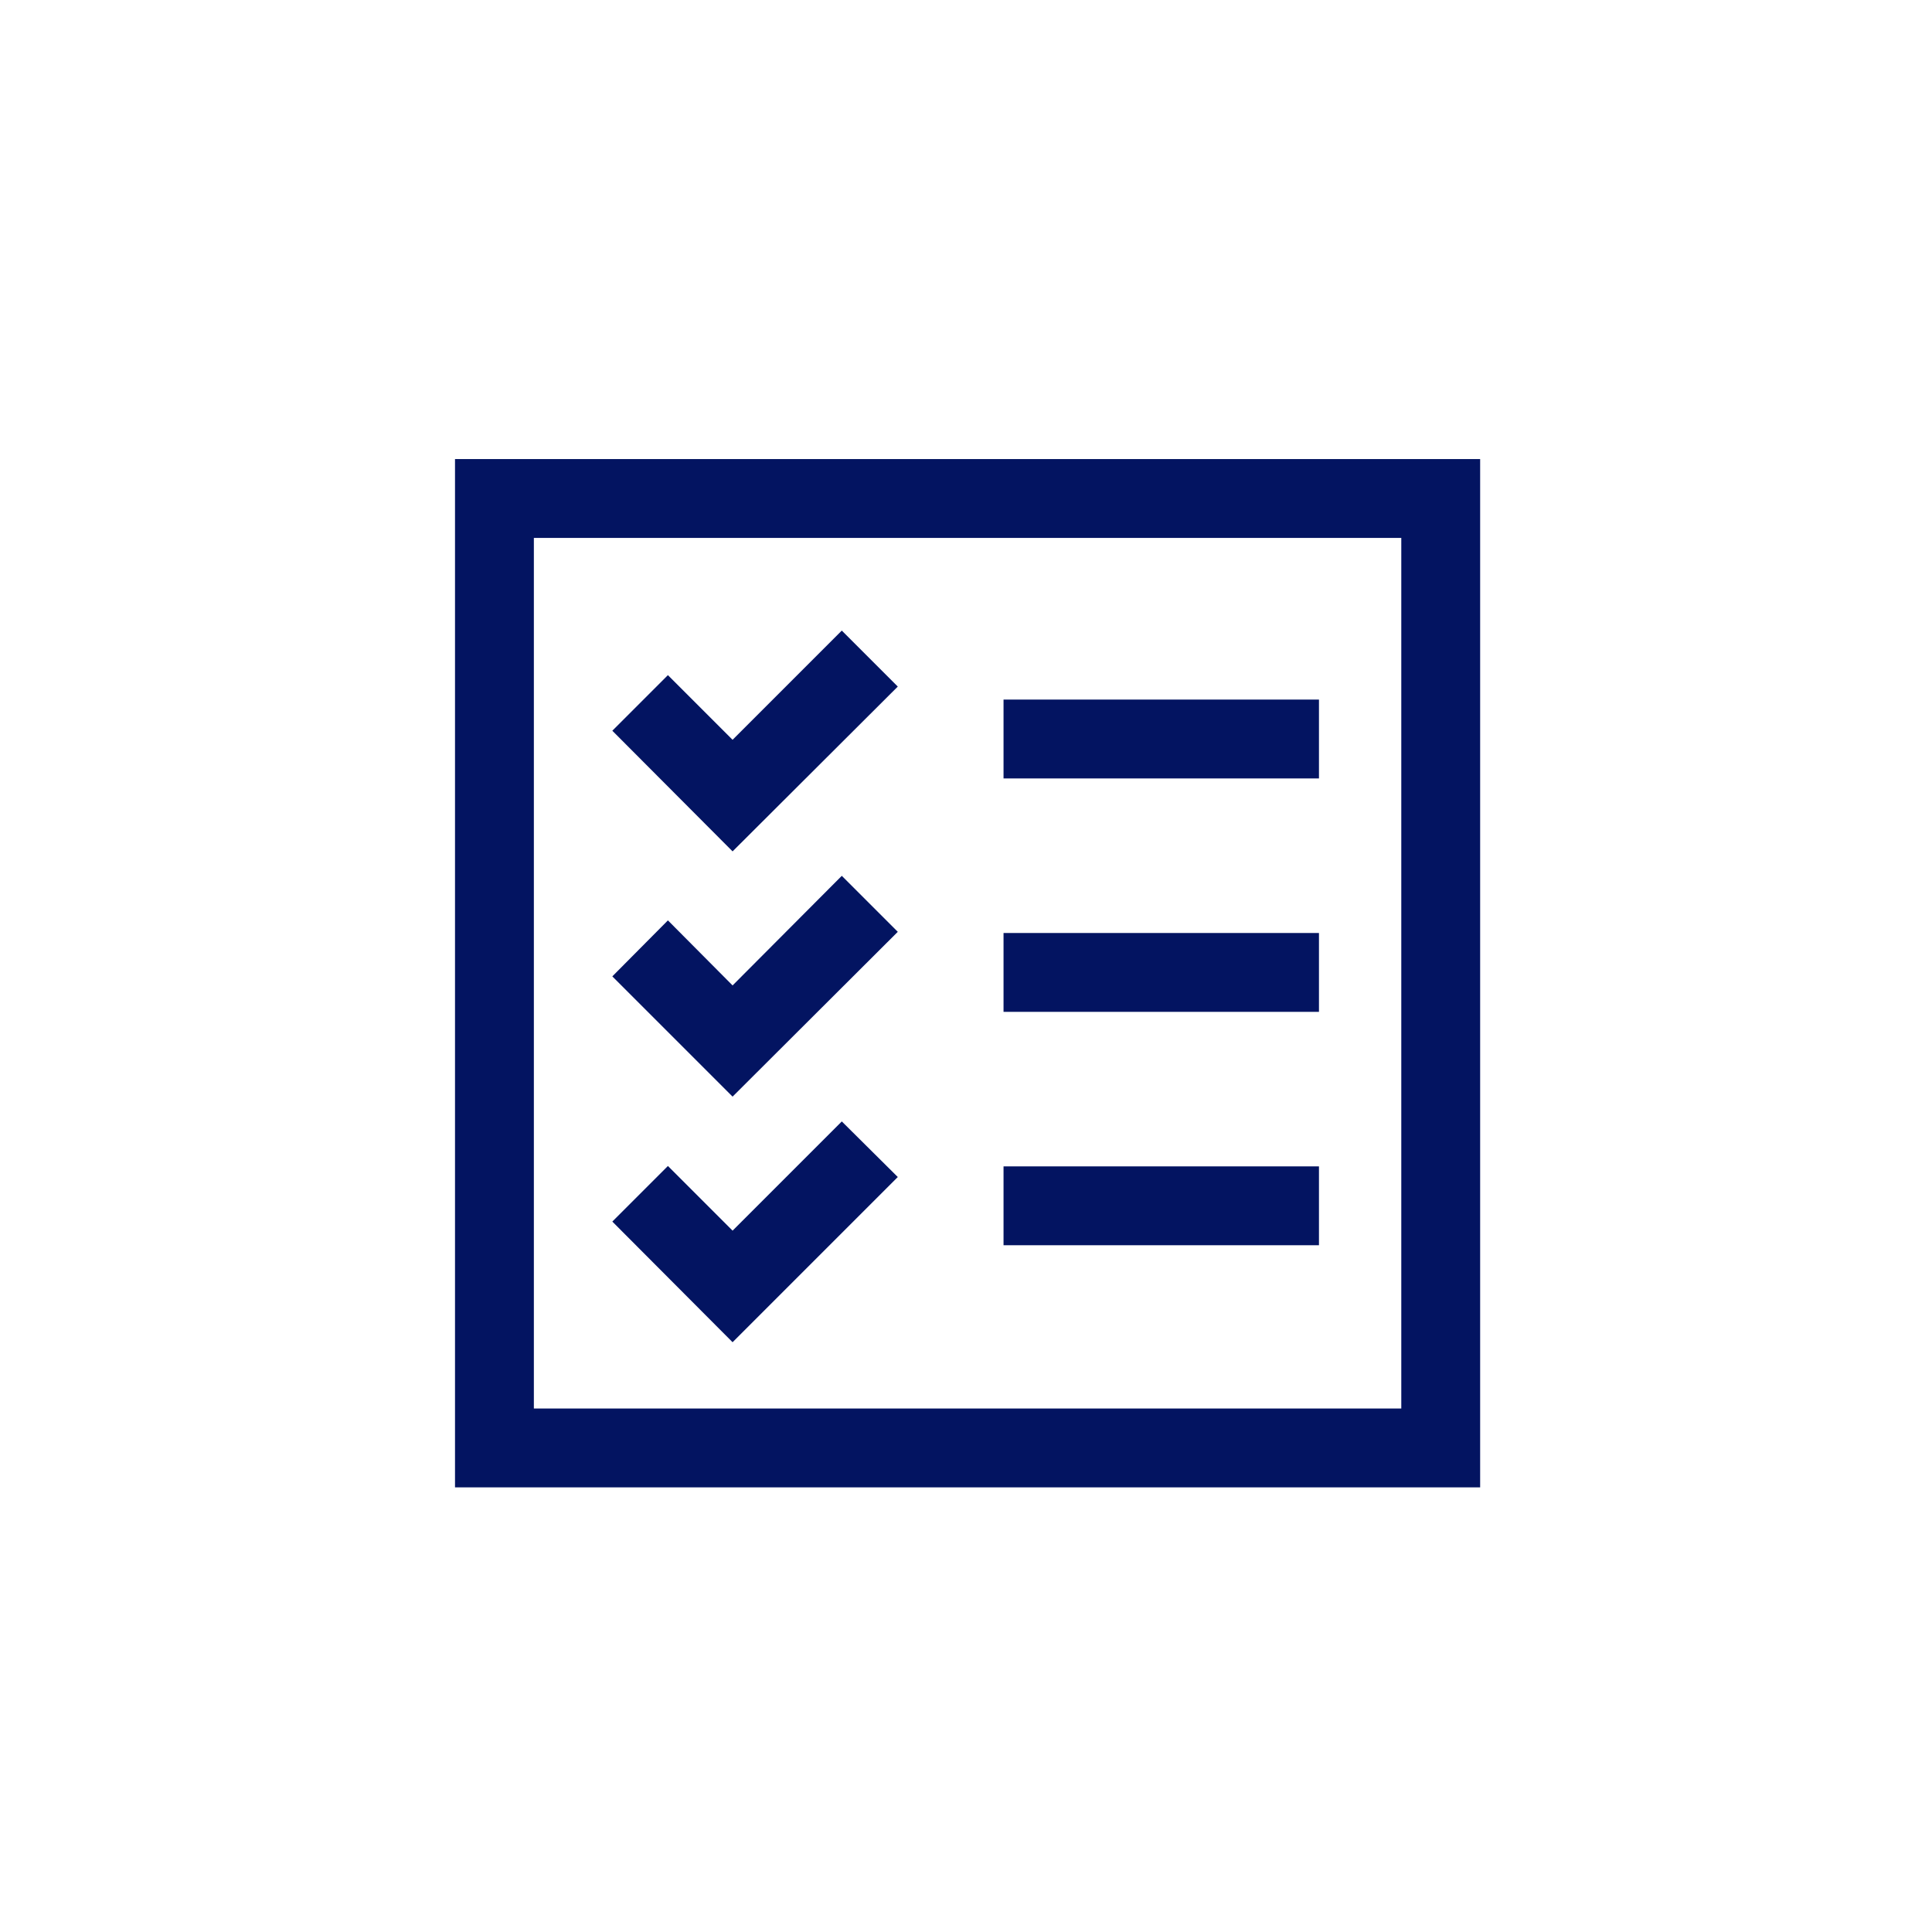 <svg width="49" height="49" viewBox="0 0 49 49" fill="none" xmlns="http://www.w3.org/2000/svg">
<mask id="mask0_263_18780" style="mask-type:alpha" maskUnits="userSpaceOnUse" x="0" y="0" width="49" height="49">
<rect x="0.5" y="0.643" width="48" height="48" fill="#C4C4C4"/>
</mask>
<g mask="url(#mask0_263_18780)">
<path d="M18.58 34.042L15.53 30.982L16.94 29.572L18.58 31.212L21.35 28.442L22.77 29.852L18.58 34.042Z" fill="#031461"/>
<path d="M18.58 27.813L15.53 24.763L16.94 23.343L18.58 24.993L21.35 22.213L22.77 23.633L18.58 27.813Z" fill="#031461"/>
<path d="M18.58 21.593L15.53 18.533L16.94 17.123L18.58 18.763L21.35 15.993L22.77 17.413L18.58 21.593Z" fill="#031461"/>
<path d="M33.452 17.743H25.452V19.743H33.452V17.743Z" fill="#031461"/>
<path d="M33.452 23.663H25.452V25.663H33.452V23.663Z" fill="#031461"/>
<path d="M33.452 29.582H25.452V31.582H33.452V29.582Z" fill="#031461"/>
<path d="M37.54 37.723H11.54V11.643H37.54V37.723ZM13.54 35.723H35.54V13.643H13.54V35.723Z" fill="#031461"/>
</g>
</svg>
